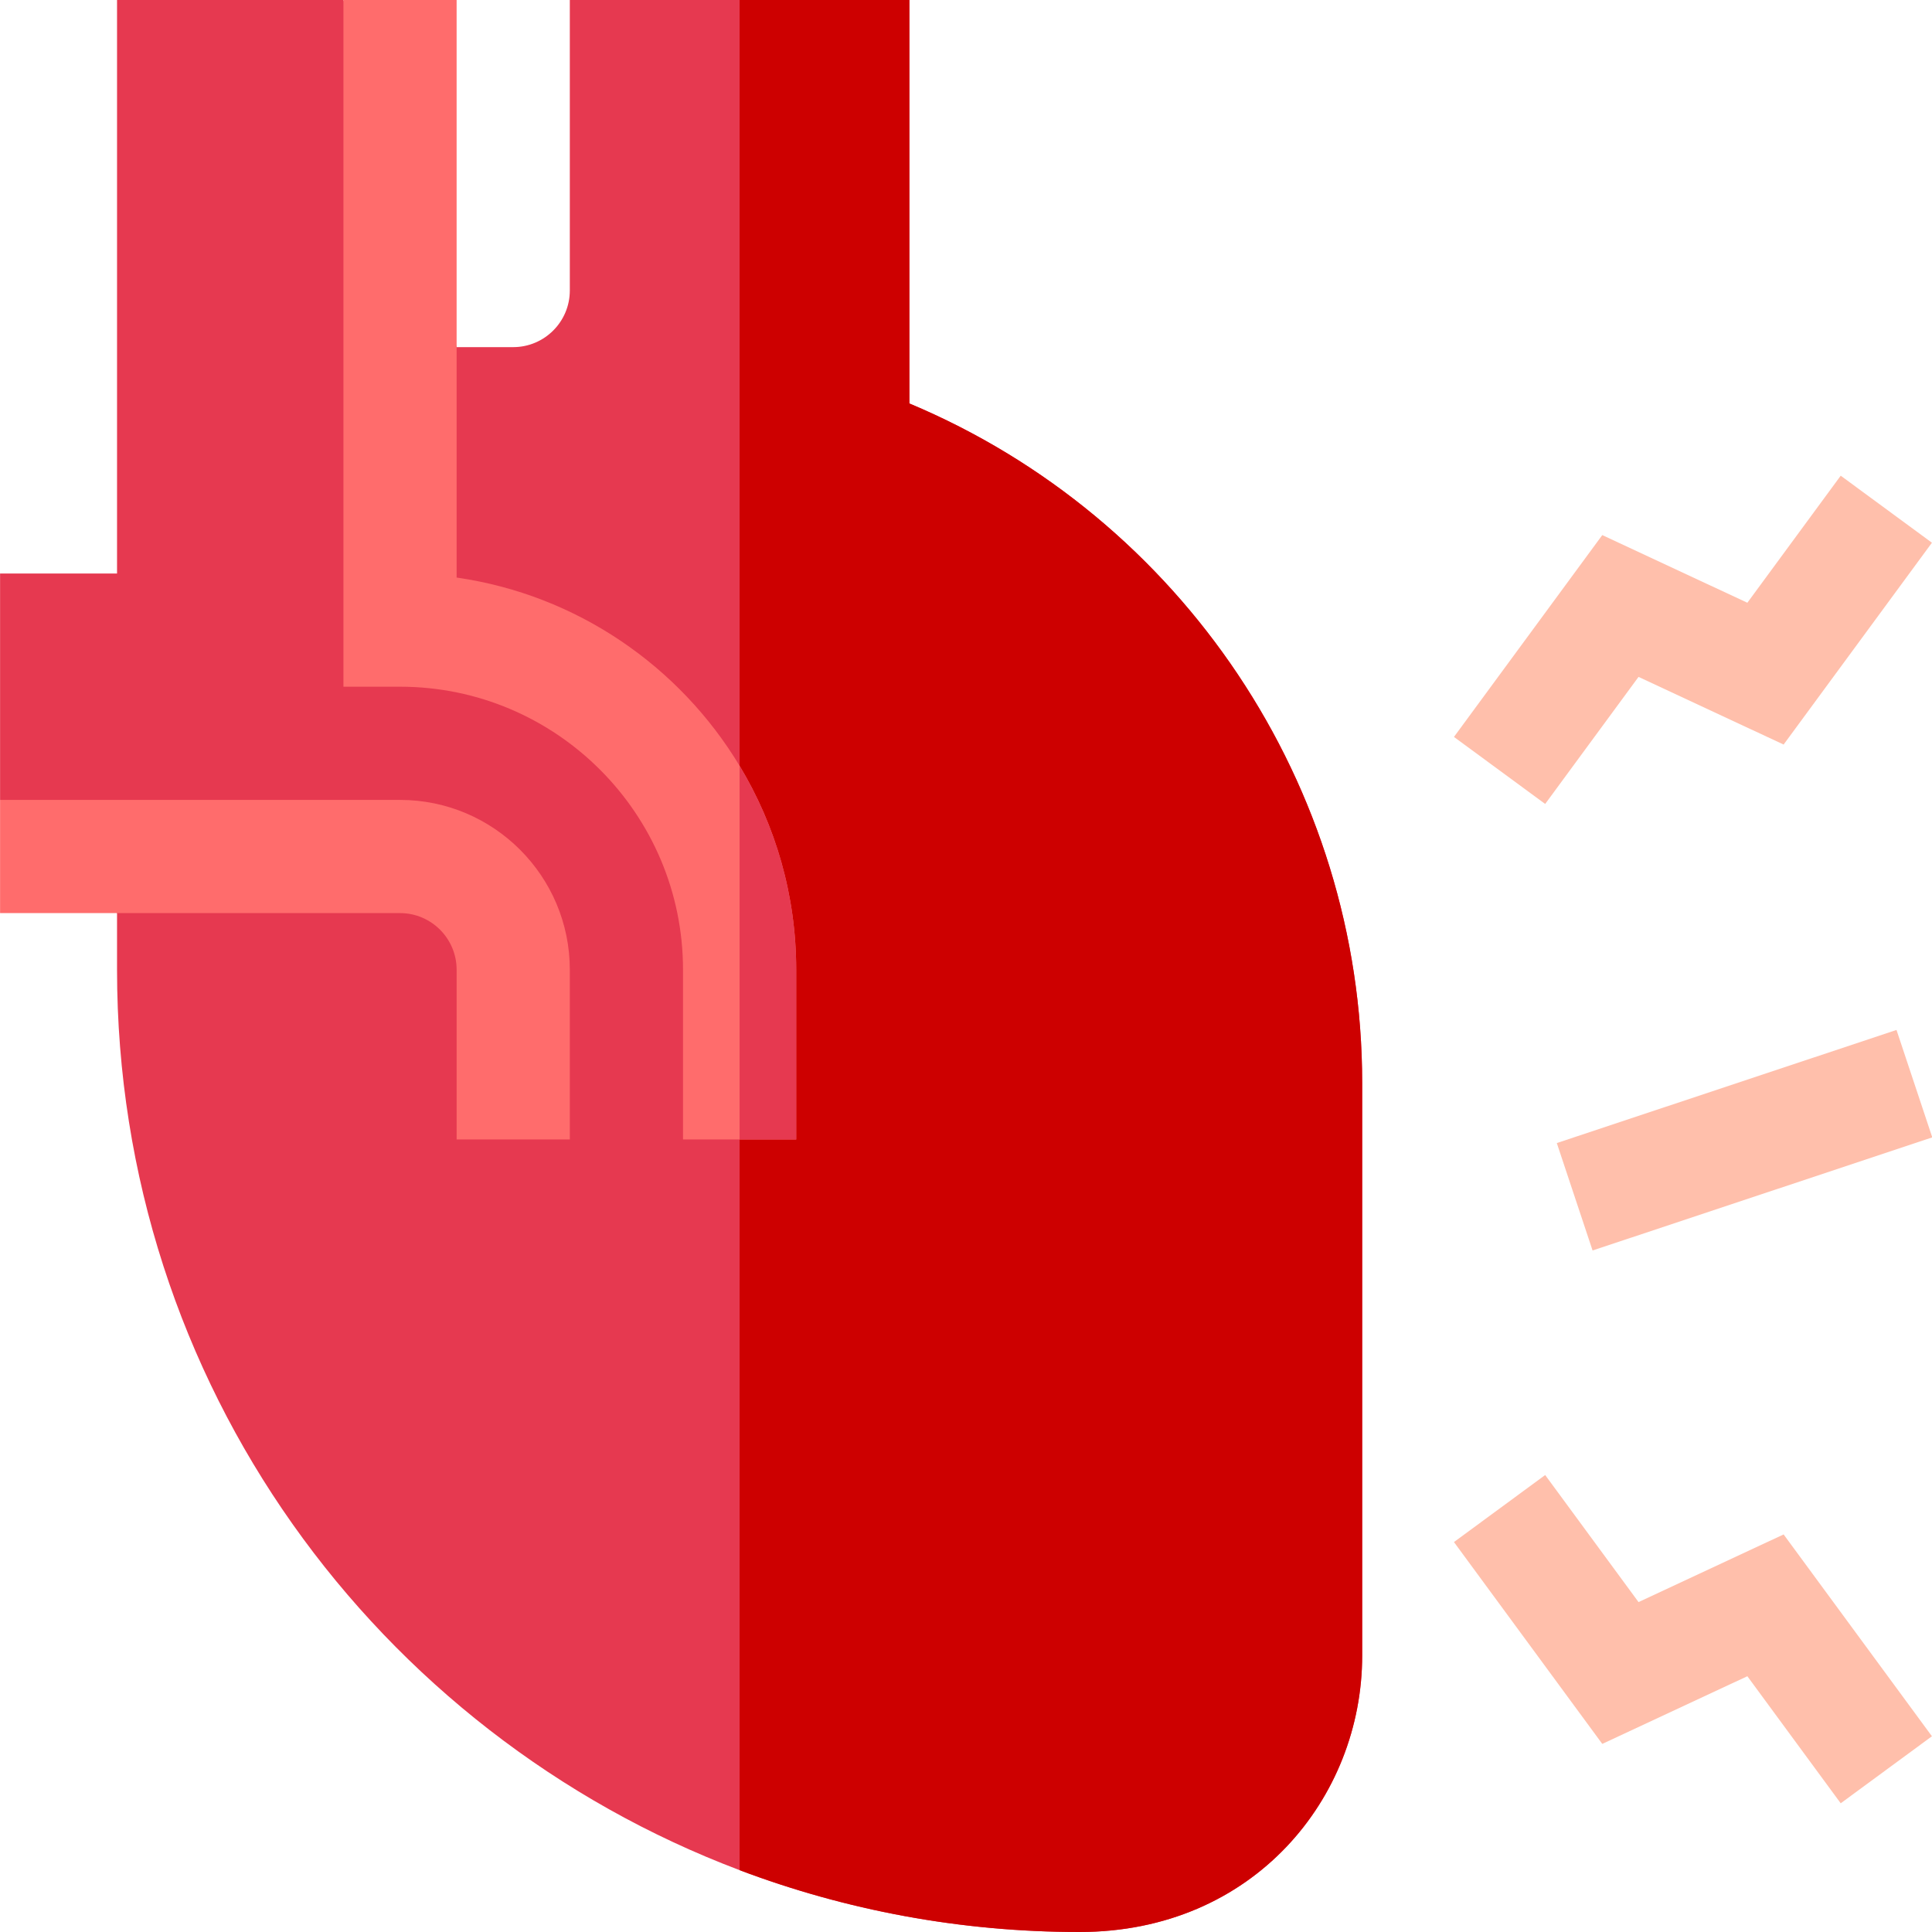 <svg id="Capa_1" enable-background="new 0 0 512.04 512.04" height="512" viewBox="0 0 512.04 512.04" width="512" xmlns="http://www.w3.org/2000/svg"><g><path d="m361.019 287v151.8c0 37.67-28.77 73.24-74.93 73.24-31.63 0-62-5.79-90.07-16.39-96-36.27-165-128.86-165-238.65v-15l-31-30v-60h31v-152h60l30 92h15c8.27 0 15-6.73 15-15v-77h90v106.93c72.21 30.26 120 101.31 120 180.07z" fill="#e63950"/><path d="m361.019 287v151.8c0 37.67-28.77 73.24-74.93 73.24-31.63 0-62-5.79-90.07-16.39v-495.65h45v106.93c72.21 30.26 120 101.31 120 180.07z" fill="#cd0000"/><path d="m151.019 257v45h-30v-45c0-8.27-6.73-15-15-15h-106v-30h106c24.81 0 45 20.19 45 45z" fill="#ff6c6c"/><g fill="#ffbfab"><path d="m409.519 213.072-24.175-17.764 39.307-53.492 38.452 17.93 24.743-33.672 24.175 17.764-39.307 53.492-38.452-17.931z"/><path d="m487.846 477.927-24.743-33.673-38.452 17.931-39.307-53.492 24.175-17.764 24.743 33.673 38.452-17.931 39.307 53.492z"/><path d="m414.843 287h94.868v30h-94.868z" transform="matrix(.949 -.316 .316 .949 -71.776 161.674)"/></g><path d="m211.019 257v45h-30v-45c0-41.36-33.65-75-75-75h-15v-182h30v153.07c31.82 4.57 59.07 23.45 75 49.9 9.52 15.8 15 34.29 15 54.03z" fill="#ff6c6c"/><path d="m211.019 257v45h-15v-99.03c9.52 15.8 15 34.29 15 54.03z" fill="#e63950"/></g></svg>